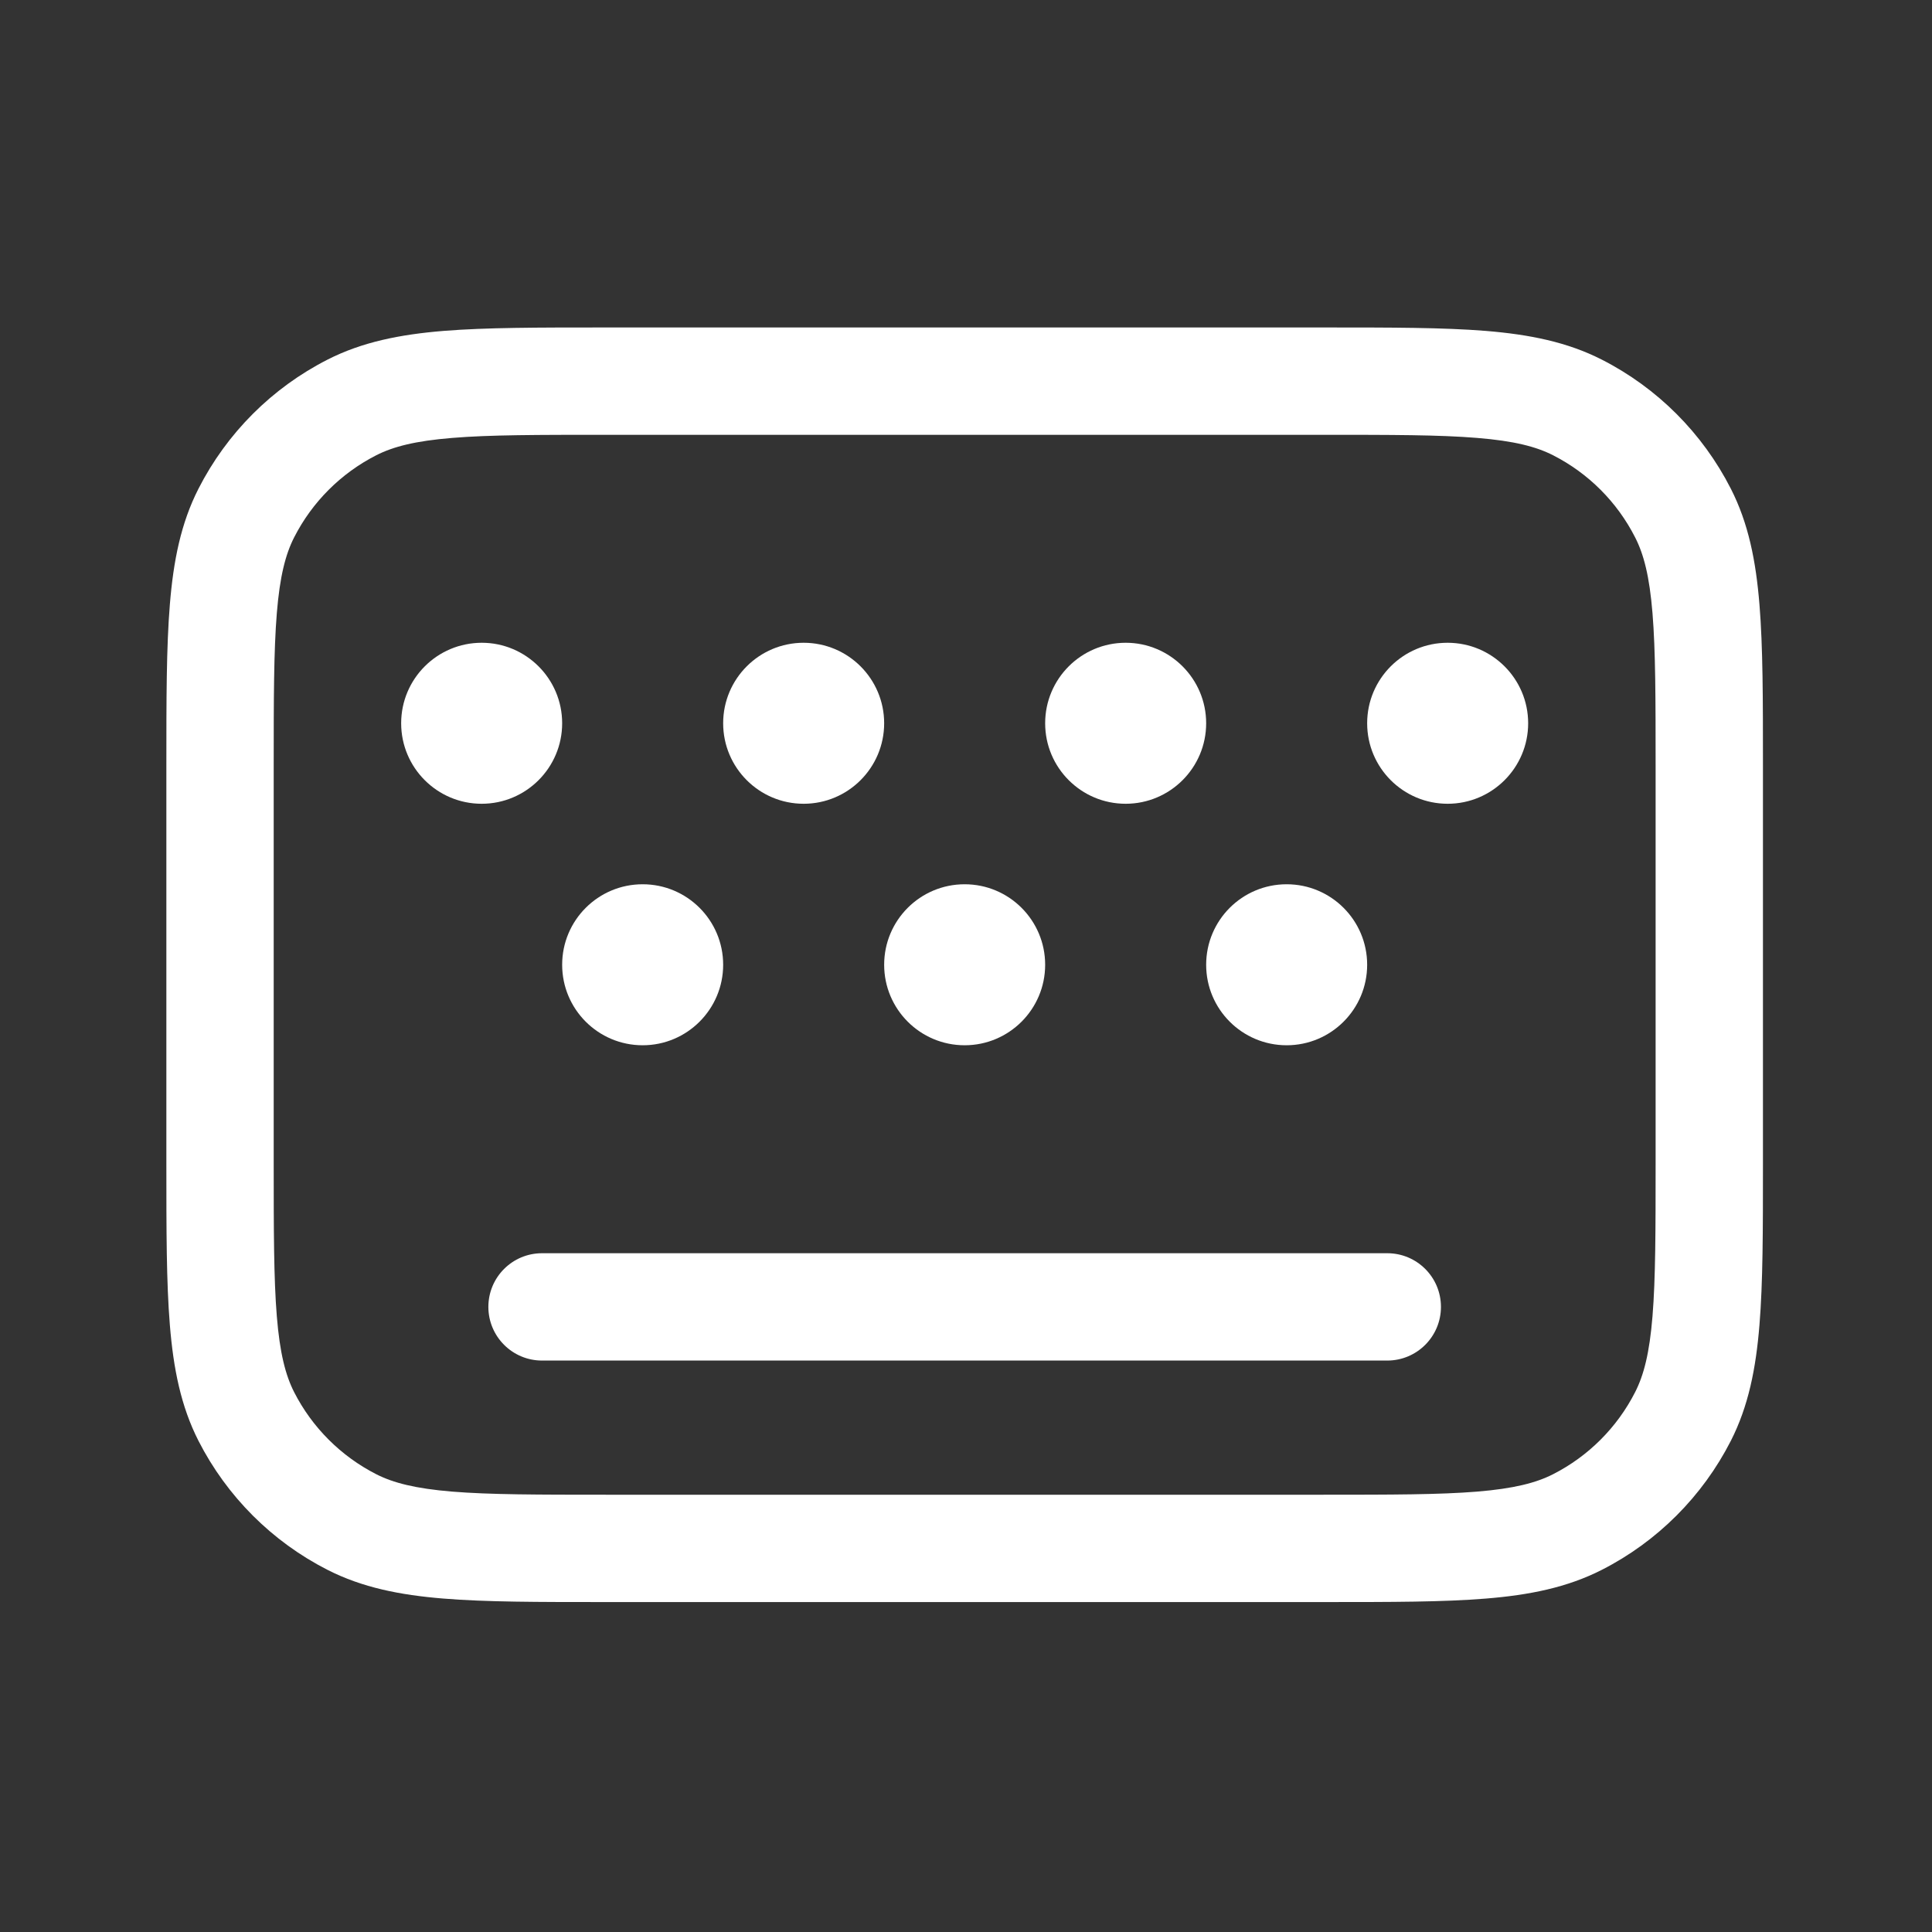 <svg width="36" height="36" viewBox="0 0 36 36" fill="none" xmlns="http://www.w3.org/2000/svg">
<rect x="0" y="0" width="36" height="36" fill="#333333" stroke="none"/>
<path d="M9.1 24.352C9.1 23.799 9.548 23.352 10.1 23.352H25.85C26.402 23.352 26.85 23.799 26.85 24.352C26.85 24.904 26.402 25.352 25.85 25.352H10.1C9.548 25.352 9.1 24.904 9.1 24.352Z" fill="white"/>
<path d="M7.475 13.477C7.475 12.649 8.147 11.977 8.975 11.977C9.803 11.977 10.475 12.649 10.475 13.477C10.475 14.305 9.803 14.977 8.975 14.977C8.147 14.977 7.475 14.305 7.475 13.477Z" fill="white"/>
<path d="M11.975 16.477C11.146 16.477 10.475 17.148 10.475 17.977C10.475 18.805 11.146 19.477 11.975 19.477C12.803 19.477 13.475 18.805 13.475 17.977C13.475 17.148 12.803 16.477 11.975 16.477Z" fill="white"/>
<path d="M23.975 16.477C23.146 16.477 22.475 17.148 22.475 17.977C22.475 18.805 23.146 19.477 23.975 19.477C24.803 19.477 25.475 18.805 25.475 17.977C25.475 17.148 24.803 16.477 23.975 16.477Z" fill="white"/>
<path d="M14.975 11.977C14.146 11.977 13.475 12.649 13.475 13.477C13.475 14.305 14.146 14.977 14.975 14.977C15.803 14.977 16.475 14.305 16.475 13.477C16.475 12.649 15.803 11.977 14.975 11.977Z" fill="white"/>
<path d="M19.475 13.477C19.475 12.649 20.146 11.977 20.975 11.977C21.803 11.977 22.475 12.649 22.475 13.477C22.475 14.305 21.803 14.977 20.975 14.977C20.146 14.977 19.475 14.305 19.475 13.477Z" fill="white"/>
<path d="M26.975 11.977C26.146 11.977 25.475 12.649 25.475 13.477C25.475 14.305 26.146 14.977 26.975 14.977C27.803 14.977 28.475 14.305 28.475 13.477C28.475 12.649 27.803 11.977 26.975 11.977Z" fill="white"/>
<path d="M16.475 17.977C16.475 17.148 17.146 16.477 17.975 16.477C18.803 16.477 19.475 17.148 19.475 17.977C19.475 18.805 18.803 19.477 17.975 19.477C17.146 19.477 16.475 18.805 16.475 17.977Z" fill="white"/>
<path fill-rule="evenodd" clip-rule="evenodd" d="M11.257 6.102H24.693C25.917 6.102 26.896 6.102 27.687 6.166C28.499 6.233 29.201 6.372 29.847 6.701C30.882 7.228 31.723 8.07 32.251 9.105C32.58 9.75 32.719 10.452 32.785 11.264C32.85 12.056 32.85 13.035 32.85 14.258V21.695C32.85 22.918 32.85 23.897 32.785 24.689C32.719 25.501 32.58 26.203 32.251 26.849C31.723 27.883 30.882 28.725 29.847 29.252C29.201 29.581 28.499 29.721 27.687 29.787C26.896 29.852 25.917 29.852 24.693 29.852H11.257C10.033 29.852 9.054 29.852 8.263 29.787C7.451 29.721 6.749 29.581 6.103 29.252C5.068 28.725 4.227 27.883 3.699 26.849C3.37 26.203 3.231 25.501 3.165 24.689C3.1 23.897 3.1 22.918 3.1 21.695V14.258C3.1 13.035 3.1 12.056 3.165 11.264C3.231 10.452 3.37 9.75 3.699 9.105C4.227 8.07 5.068 7.228 6.103 6.701C6.749 6.372 7.451 6.233 8.263 6.166C9.054 6.102 10.033 6.102 11.257 6.102ZM8.426 8.16C7.737 8.216 7.328 8.322 7.011 8.483C6.352 8.819 5.817 9.354 5.481 10.013C5.32 10.329 5.214 10.739 5.158 11.427C5.101 12.128 5.1 13.025 5.1 14.302V21.652C5.1 22.928 5.101 23.826 5.158 24.526C5.214 25.214 5.32 25.624 5.481 25.941C5.817 26.599 6.352 27.134 7.011 27.47C7.328 27.631 7.737 27.737 8.426 27.794C9.126 27.851 10.023 27.852 11.3 27.852H24.65C25.927 27.852 26.824 27.851 27.524 27.794C28.213 27.737 28.622 27.631 28.939 27.47C29.598 27.134 30.133 26.599 30.468 25.941C30.63 25.624 30.736 25.214 30.792 24.526C30.849 23.826 30.85 22.928 30.85 21.652V14.302C30.85 13.025 30.849 12.128 30.792 11.427C30.736 10.739 30.63 10.329 30.468 10.013C30.133 9.354 29.598 8.819 28.939 8.483C28.622 8.322 28.213 8.216 27.524 8.16C26.824 8.102 25.927 8.102 24.65 8.102H11.3C10.023 8.102 9.126 8.102 8.426 8.16Z" fill="white"/>
</svg>
